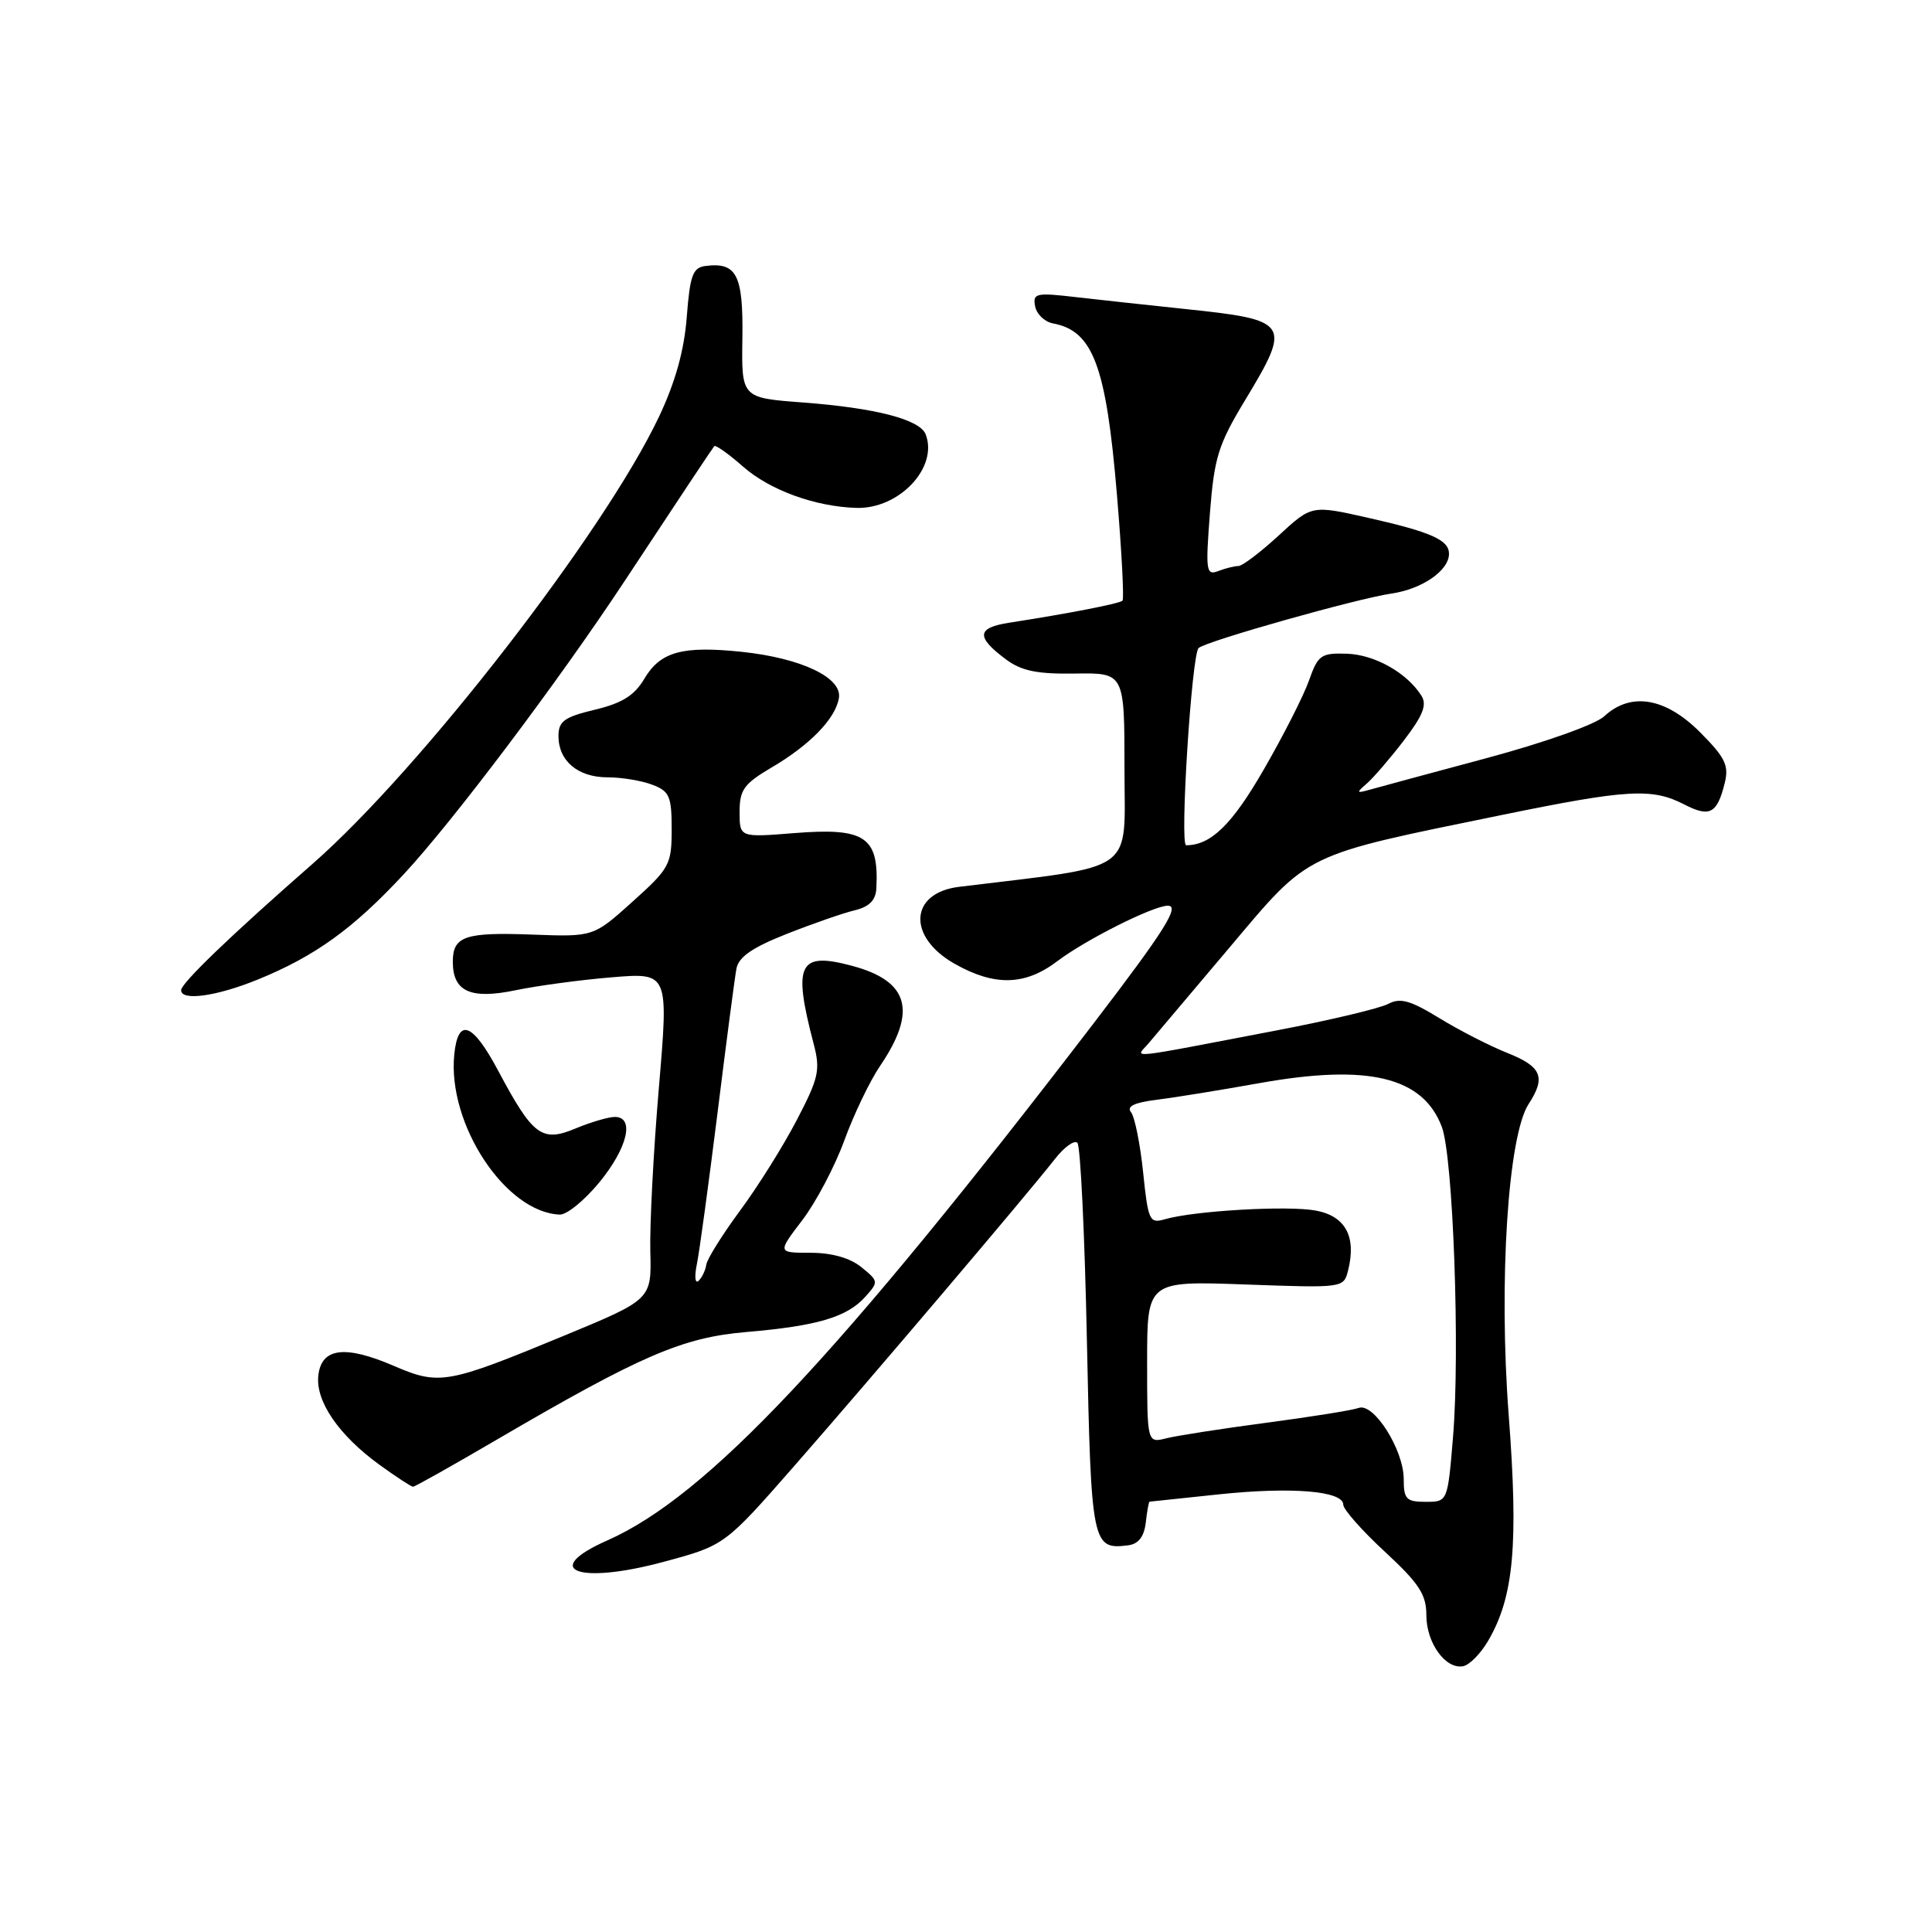 <?xml version="1.0" encoding="UTF-8" standalone="no"?>
<!DOCTYPE svg PUBLIC "-//W3C//DTD SVG 1.1//EN" "http://www.w3.org/Graphics/SVG/1.1/DTD/svg11.dtd" >
<svg xmlns="http://www.w3.org/2000/svg" xmlns:xlink="http://www.w3.org/1999/xlink" version="1.1" viewBox="0 0 256 256">
 <g >
 <path fill="currentColor"
d=" M 197.19 217.41 C 200.59 211.59 201.22 204.70 199.91 187.50 C 198.57 169.84 199.81 150.49 202.55 146.29 C 204.87 142.74 204.28 141.33 199.75 139.53 C 197.41 138.60 193.35 136.52 190.71 134.90 C 186.87 132.55 185.53 132.18 183.95 133.02 C 182.87 133.60 176.25 135.18 169.24 136.52 C 148.62 140.46 150.45 140.28 152.18 138.26 C 153.00 137.29 157.85 131.55 162.96 125.50 C 173.63 112.85 172.44 113.43 199.00 107.99 C 215.64 104.58 218.92 104.39 223.16 106.59 C 226.56 108.34 227.53 107.82 228.54 103.74 C 229.11 101.41 228.60 100.37 225.23 96.99 C 220.65 92.42 216.07 91.66 212.56 94.92 C 211.39 96.00 204.67 98.39 197.00 100.45 C 189.57 102.44 182.60 104.33 181.50 104.64 C 179.72 105.14 179.68 105.06 181.08 103.85 C 181.94 103.11 184.16 100.54 186.00 98.14 C 188.55 94.81 189.11 93.40 188.35 92.19 C 186.43 89.15 182.16 86.74 178.46 86.62 C 175.04 86.51 174.64 86.80 173.46 90.14 C 172.76 92.14 170.06 97.46 167.46 101.96 C 163.25 109.27 160.45 112.00 157.17 112.00 C 156.30 112.00 157.90 86.73 158.82 85.87 C 159.80 84.96 179.78 79.32 184.37 78.65 C 188.44 78.06 192.00 75.60 192.00 73.38 C 192.00 71.54 189.62 70.49 181.15 68.58 C 173.80 66.93 173.80 66.93 169.42 70.97 C 167.01 73.18 164.62 75.00 164.10 75.00 C 163.59 75.00 162.38 75.30 161.42 75.67 C 159.82 76.28 159.73 75.66 160.32 68.01 C 160.89 60.64 161.42 58.92 164.98 53.03 C 171.17 42.78 170.92 42.40 157.00 40.94 C 152.32 40.45 145.87 39.75 142.65 39.38 C 137.26 38.75 136.82 38.85 137.16 40.59 C 137.36 41.63 138.42 42.64 139.51 42.85 C 144.84 43.83 146.57 48.48 148.00 65.55 C 148.63 73.05 148.96 79.37 148.74 79.59 C 148.35 79.98 141.73 81.27 133.69 82.52 C 129.41 83.19 129.31 84.40 133.28 87.36 C 135.34 88.90 137.41 89.33 142.47 89.25 C 149.00 89.15 149.00 89.15 149.00 101.93 C 149.00 115.96 150.92 114.59 127.08 117.51 C 120.51 118.31 120.18 124.14 126.50 127.71 C 131.79 130.70 135.81 130.60 140.06 127.39 C 143.84 124.52 152.79 120.03 154.74 120.01 C 156.40 120.00 154.29 123.34 145.00 135.48 C 111.09 179.75 93.67 198.28 80.46 204.12 C 71.51 208.08 76.64 210.01 87.98 206.94 C 96.03 204.77 96.03 204.77 105.34 194.14 C 115.67 182.34 136.24 158.11 139.76 153.60 C 141.01 152.00 142.36 151.02 142.76 151.43 C 143.17 151.83 143.73 163.62 144.02 177.63 C 144.58 204.72 144.71 205.37 149.50 204.76 C 150.86 204.58 151.60 203.62 151.82 201.75 C 151.99 200.24 152.22 198.99 152.32 198.98 C 152.42 198.97 156.55 198.54 161.50 198.01 C 171.15 196.99 178.00 197.56 177.99 199.38 C 177.99 200.00 180.46 202.80 183.49 205.60 C 188.04 209.81 189.00 211.28 189.00 214.02 C 189.00 217.70 191.55 221.23 193.88 220.78 C 194.71 220.62 196.20 219.11 197.19 217.41 Z  M 65.83 190.76 C 84.96 179.58 90.43 177.22 98.89 176.50 C 108.26 175.70 112.20 174.54 114.62 171.87 C 116.44 169.85 116.43 169.77 114.13 167.90 C 112.62 166.68 110.22 166.00 107.40 166.00 C 103.01 166.00 103.01 166.00 106.30 161.69 C 108.11 159.32 110.62 154.56 111.88 151.11 C 113.13 147.67 115.26 143.23 116.61 141.25 C 121.55 133.97 120.45 130.01 112.95 127.99 C 105.82 126.07 105.02 127.67 107.82 138.34 C 108.72 141.78 108.49 142.83 105.59 148.39 C 103.81 151.81 100.43 157.22 98.07 160.40 C 95.72 163.59 93.70 166.81 93.59 167.57 C 93.48 168.32 93.02 169.29 92.56 169.72 C 92.10 170.15 92.00 169.15 92.34 167.50 C 92.68 165.85 93.90 156.85 95.07 147.50 C 96.23 138.15 97.36 129.54 97.58 128.36 C 97.87 126.80 99.69 125.55 104.24 123.75 C 107.68 122.39 111.74 120.98 113.25 120.62 C 115.17 120.16 116.04 119.29 116.12 117.73 C 116.48 110.88 114.65 109.64 105.25 110.39 C 98.00 110.97 98.00 110.97 98.00 107.58 C 98.00 104.65 98.58 103.85 102.25 101.69 C 107.34 98.70 110.70 95.23 111.16 92.50 C 111.62 89.79 106.17 87.20 98.28 86.37 C 90.39 85.55 87.50 86.35 85.37 89.95 C 84.07 92.15 82.43 93.18 78.82 94.04 C 74.77 95.01 74.00 95.57 74.00 97.53 C 74.00 100.83 76.58 103.00 80.51 103.00 C 82.36 103.00 85.02 103.44 86.43 103.98 C 88.71 104.84 89.00 105.51 89.00 109.88 C 89.00 114.56 88.73 115.06 83.81 119.48 C 78.63 124.14 78.63 124.14 70.56 123.84 C 61.60 123.50 60.00 124.05 60.00 127.44 C 60.00 131.39 62.34 132.45 68.28 131.22 C 71.15 130.62 76.90 129.84 81.05 129.50 C 88.60 128.87 88.60 128.87 87.30 144.18 C 86.58 152.61 86.08 162.36 86.17 165.84 C 86.34 172.19 86.34 172.19 74.66 177.02 C 59.23 183.40 58.21 183.58 52.17 180.98 C 45.71 178.20 42.60 178.59 42.18 182.25 C 41.79 185.66 44.88 190.17 50.28 194.09 C 52.49 195.69 54.49 197.00 54.73 197.00 C 54.97 197.00 59.97 194.19 65.83 190.76 Z  M 79.43 156.65 C 83.16 152.10 84.13 148.00 81.47 148.00 C 80.63 148.00 78.31 148.68 76.31 149.51 C 71.80 151.40 70.63 150.54 66.02 141.89 C 62.60 135.47 60.69 134.77 60.19 139.75 C 59.28 148.97 67.00 160.67 74.18 160.94 C 75.11 160.97 77.47 159.04 79.43 156.65 Z  M 34.12 129.81 C 41.74 126.71 46.78 123.08 53.52 115.82 C 60.06 108.78 73.99 90.28 82.68 77.12 C 89.87 66.22 94.26 59.61 94.64 59.12 C 94.80 58.91 96.52 60.12 98.45 61.82 C 102.02 64.96 108.03 67.14 113.50 67.30 C 119.16 67.45 124.34 61.94 122.66 57.56 C 121.90 55.58 116.03 54.06 106.38 53.33 C 98.25 52.72 98.25 52.72 98.37 44.82 C 98.49 36.43 97.62 34.72 93.50 35.24 C 91.79 35.46 91.43 36.45 91.00 42.00 C 90.66 46.44 89.49 50.63 87.31 55.24 C 80.06 70.53 55.78 101.88 41.43 114.45 C 30.51 124.01 24.00 130.28 24.00 131.21 C 24.00 132.67 28.69 132.02 34.12 129.81 Z  M 186.00 195.99 C 186.00 192.10 182.02 185.82 180.03 186.56 C 179.22 186.86 173.73 187.74 167.82 188.52 C 161.92 189.30 155.95 190.23 154.55 190.58 C 152.00 191.22 152.00 191.22 152.00 180.48 C 152.00 169.73 152.00 169.73 165.02 170.20 C 178.01 170.67 178.04 170.67 178.63 168.34 C 179.75 163.86 178.29 161.15 174.37 160.41 C 170.66 159.71 158.22 160.43 154.34 161.56 C 152.32 162.15 152.13 161.75 151.47 155.34 C 151.08 151.58 150.36 148.00 149.87 147.38 C 149.25 146.60 150.28 146.10 153.24 145.73 C 155.58 145.44 161.75 144.44 166.94 143.51 C 181.31 140.95 188.55 142.69 191.05 149.32 C 192.55 153.30 193.48 179.06 192.53 190.45 C 191.82 199.00 191.82 199.00 188.91 199.00 C 186.34 199.00 186.00 198.65 186.00 195.99 Z "/>
</g>
</svg>